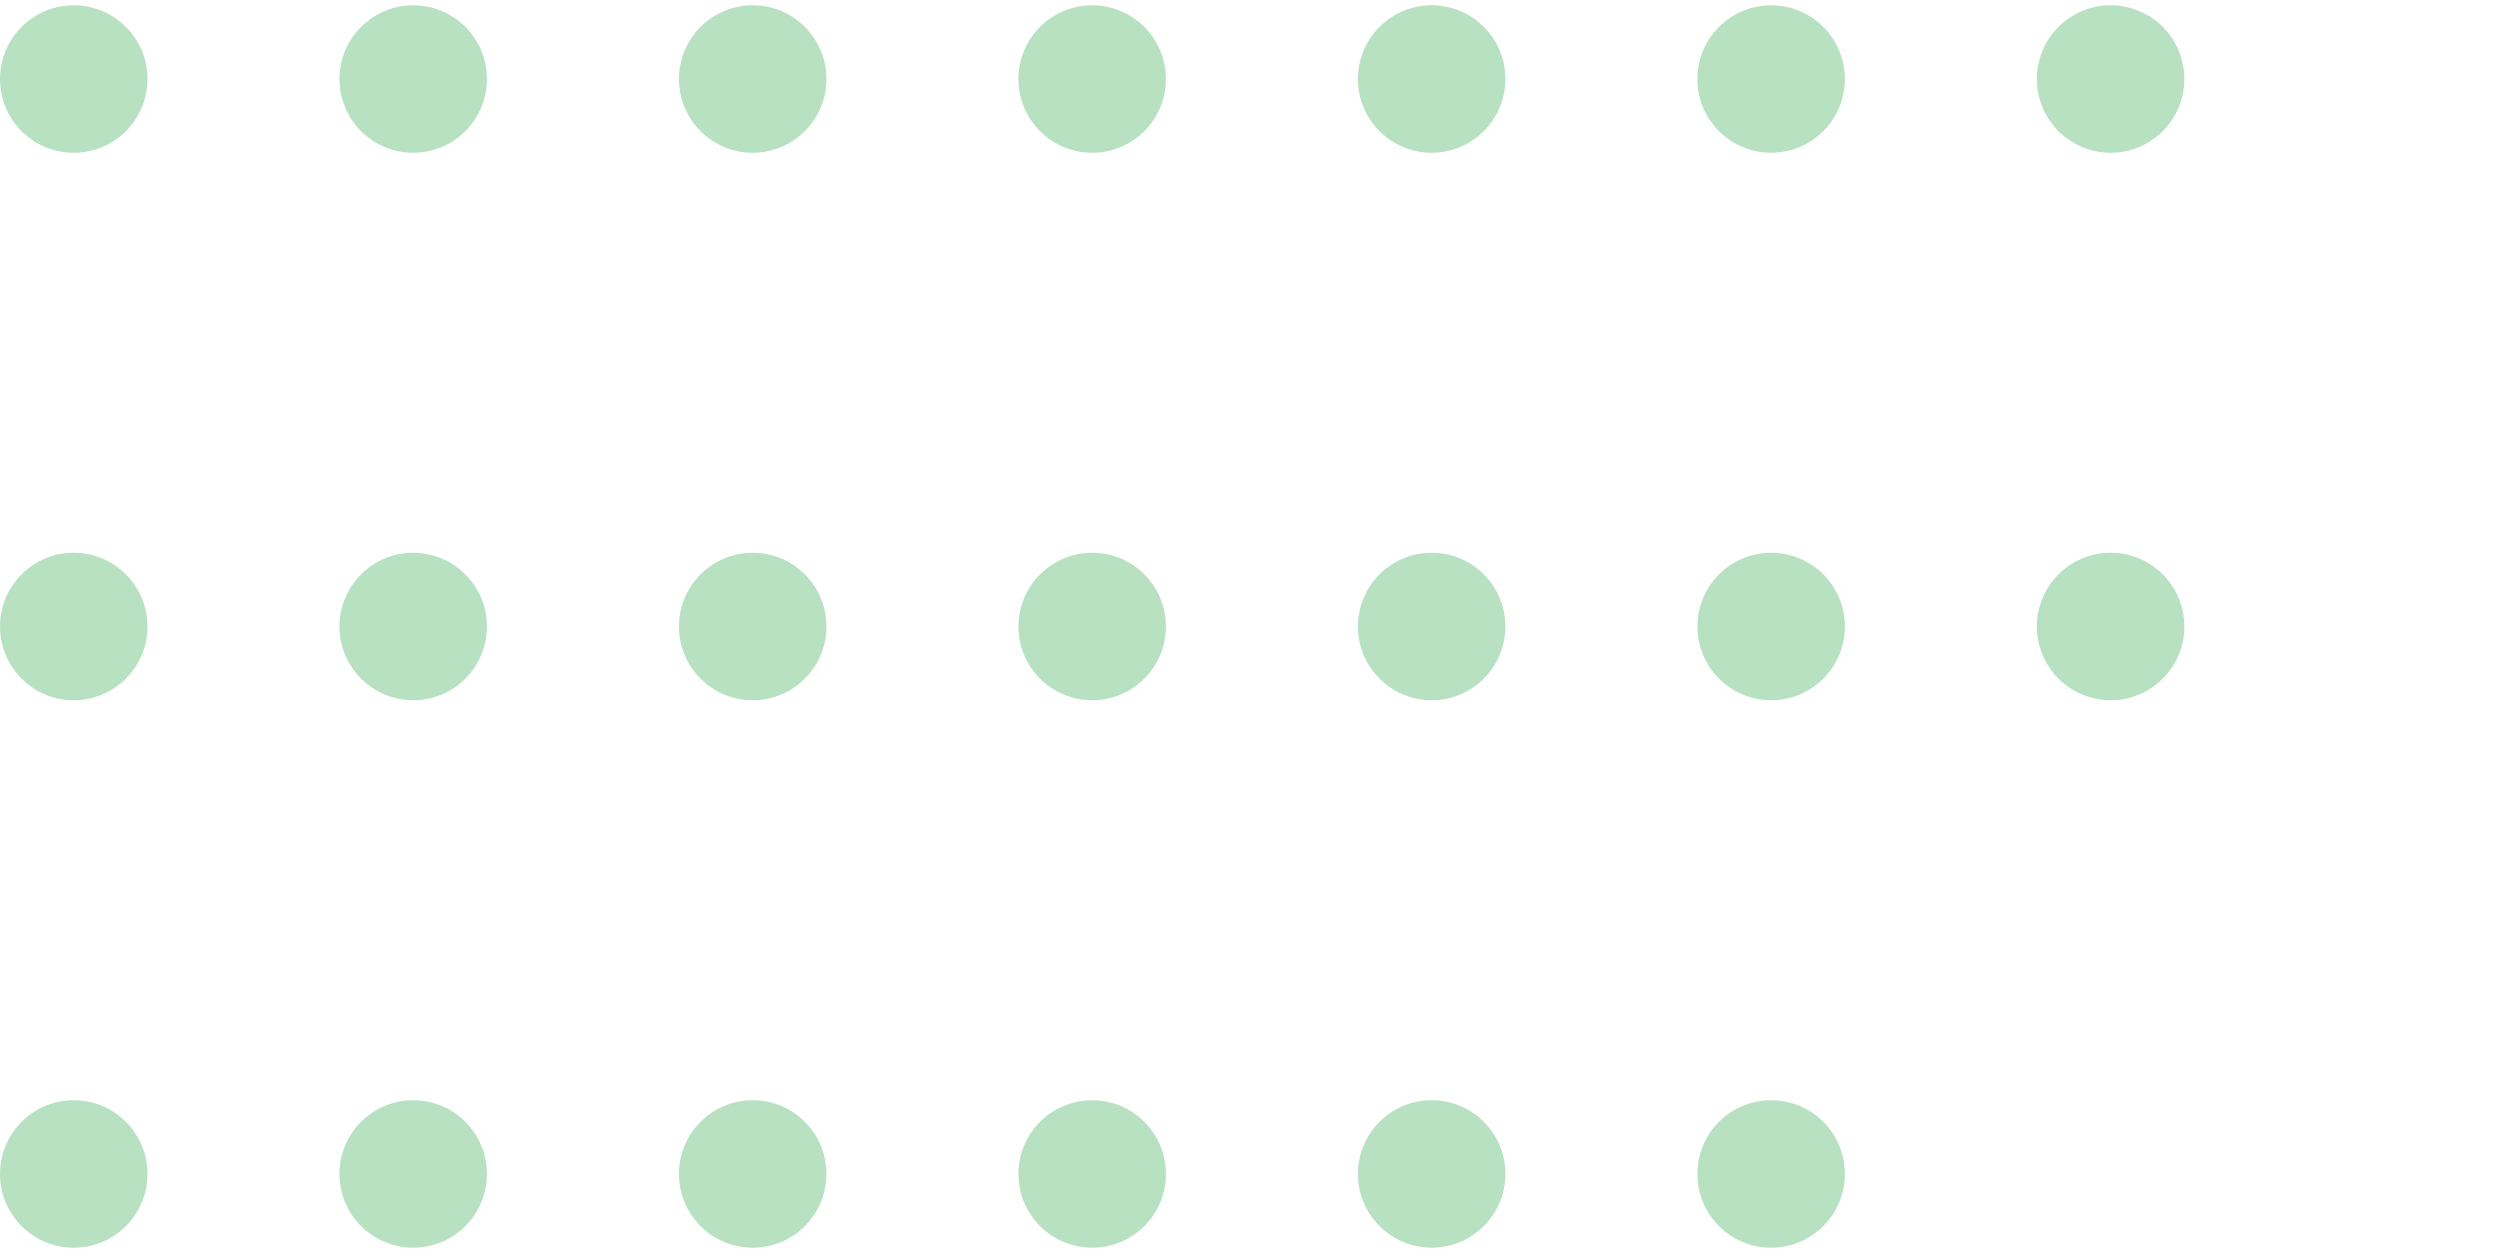 <svg width="125" height="63" viewBox="0 0 125 63" fill="none" xmlns="http://www.w3.org/2000/svg">
<g opacity="0.42">
<circle cx="3.687" cy="3.951" r="3.687" fill="#55B76B"/>
<circle cx="20.66" cy="3.951" r="3.687" fill="#55B76B"/>
<circle cx="37.635" cy="3.951" r="3.687" fill="#55B76B"/>
<circle cx="54.609" cy="3.951" r="3.687" fill="#55B76B"/>
<circle cx="71.583" cy="3.951" r="3.687" fill="#55B76B"/>
<circle cx="88.557" cy="3.951" r="3.687" fill="#55B76B"/>
<circle cx="105.531" cy="3.951" r="3.687" fill="#55B76B"/>
<circle cx="3.687" cy="31.325" r="3.687" fill="#55B76B"/>
<circle cx="20.66" cy="31.325" r="3.687" fill="#55B76B"/>
<circle cx="37.635" cy="31.325" r="3.687" fill="#55B76B"/>
<circle cx="54.609" cy="31.325" r="3.687" fill="#55B76B"/>
<circle cx="71.583" cy="31.325" r="3.687" fill="#55B76B"/>
<circle cx="88.557" cy="31.325" r="3.687" fill="#55B76B"/>
<circle cx="105.531" cy="31.325" r="3.687" fill="#55B76B"/>
<circle cx="3.687" cy="58.698" r="3.687" fill="#55B76B"/>
<circle cx="20.66" cy="58.698" r="3.687" fill="#55B76B"/>
<circle cx="37.635" cy="58.698" r="3.687" fill="#55B76B"/>
<circle cx="54.609" cy="58.698" r="3.687" fill="#55B76B"/>
<circle cx="71.583" cy="58.698" r="3.687" fill="#55B76B"/>
<circle cx="88.557" cy="58.698" r="3.687" fill="#55B76B"/>
</g>
</svg>
